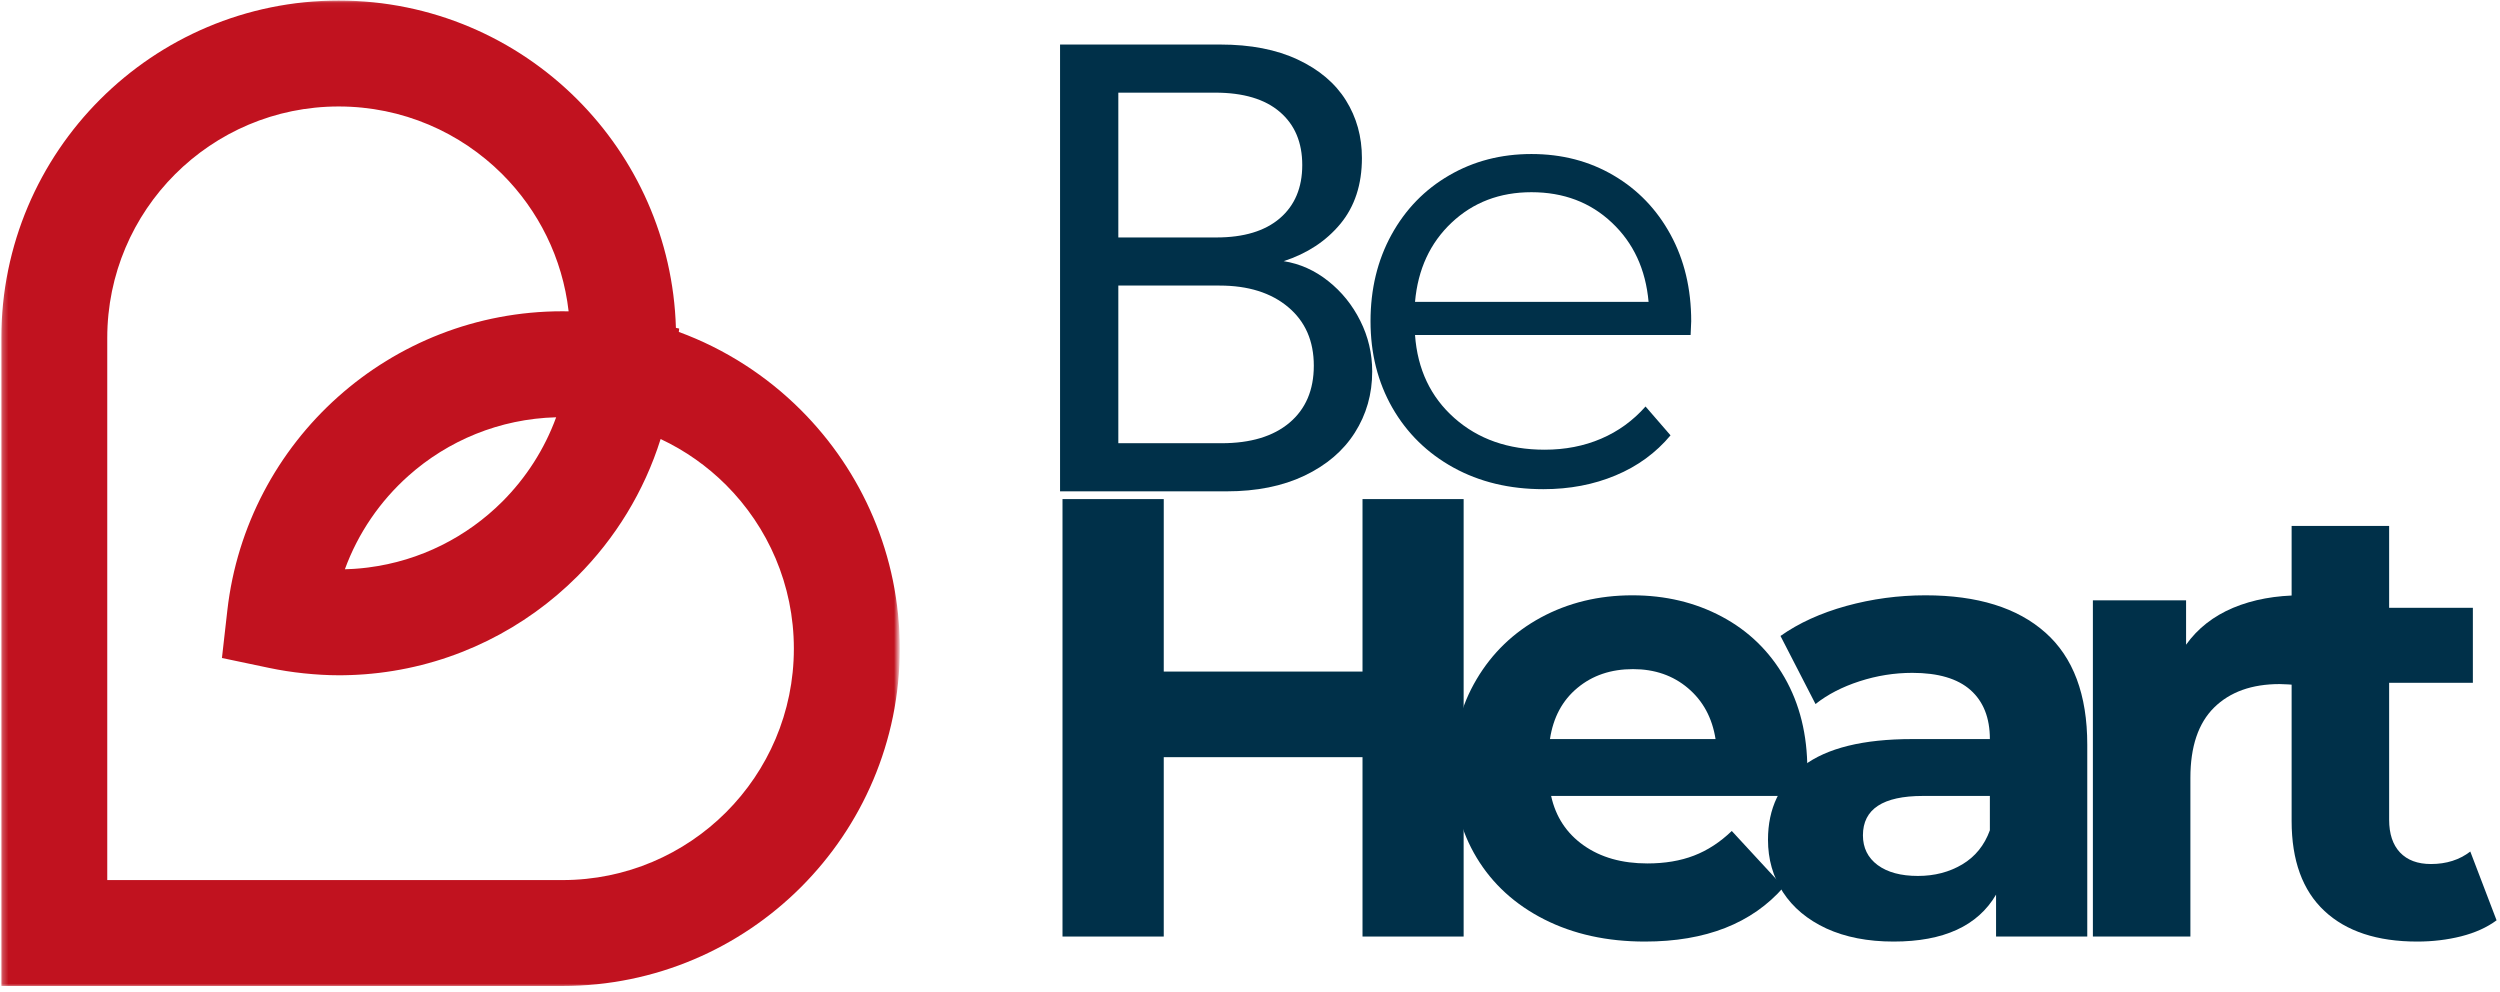 <svg width="446" height="177" viewBox="0 0 446 177" fill="none" xmlns="http://www.w3.org/2000/svg">
<mask id="mask0_2_105" style="mask-type:luminance" maskUnits="userSpaceOnUse" x="0" y="0" width="161" height="177">
<path d="M0.24 0.047H160.24V176.047H0.24V0.047Z" fill="white"/>
</mask>
<g mask="url(#mask0_2_105)">
<path d="M100.339 55.531H100.719L100.734 55.536H101.01L101.443 55.542C100.354 46.036 96.042 37.51 89.62 31.089C82.146 23.62 71.823 18.995 60.422 18.995C49.026 18.995 38.703 23.62 31.229 31.089C23.76 38.562 19.135 48.885 19.135 60.286V157.005H100.339C111.734 157.005 122.057 152.38 129.531 144.911C137 137.438 141.625 127.115 141.625 115.714C141.625 104.318 137 93.995 129.531 86.521C126.161 83.156 122.219 80.37 117.854 78.323C114.917 87.688 109.75 96.068 102.979 102.839C93.682 112.13 81.365 118.401 67.625 120.042L67.484 120.057C67.312 120.078 67.141 120.094 66.963 120.115L66.75 120.135C66.588 120.156 66.432 120.172 66.271 120.188L66.021 120.208C65.87 120.224 65.719 120.24 65.562 120.25L65.271 120.276C65.13 120.286 64.995 120.297 64.854 120.307L64.521 120.328C64.391 120.339 64.26 120.344 64.13 120.354L63.776 120.375C63.646 120.38 63.521 120.391 63.391 120.396C63.266 120.401 63.135 120.406 63.01 120.411C62.896 120.417 62.781 120.422 62.667 120.427C62.521 120.432 62.375 120.438 62.229 120.438L61.917 120.448C61.75 120.453 61.583 120.458 61.417 120.458L61.177 120.464C60.927 120.469 60.677 120.469 60.427 120.469C58.474 120.469 56.391 120.349 54.182 120.12C52.078 119.901 50.016 119.578 48.01 119.156L39.594 117.385L40.557 108.896C42.271 93.781 49.562 80.375 60.312 70.787C70.953 61.297 84.974 55.531 100.339 55.531ZM120.583 58.49L121.167 58.615L121.099 59.214C129.365 62.255 136.781 67.052 142.891 73.162C153.781 84.052 160.521 99.099 160.521 115.714C160.521 132.333 153.781 147.38 142.891 158.271C131.995 169.161 116.953 175.901 100.339 175.901H0.24V60.286C0.24 43.667 6.979 28.62 17.87 17.729C28.76 6.839 43.807 0.099 60.427 0.099C77.042 0.099 92.088 6.839 102.979 17.729C113.479 28.229 120.115 42.589 120.583 58.49ZM64.734 101.349C64.828 101.339 64.922 101.328 65.01 101.318L65.213 101.297C65.359 101.281 65.505 101.26 65.651 101.245L65.688 101.24C74.984 100.057 83.312 95.781 89.62 89.479C93.828 85.266 97.135 80.151 99.219 74.443C89.104 74.714 79.896 78.615 72.865 84.885C67.818 89.385 63.885 95.099 61.526 101.557C61.974 101.547 62.422 101.526 62.865 101.5L62.964 101.495C63.078 101.49 63.193 101.479 63.302 101.474L63.474 101.458C63.578 101.453 63.682 101.443 63.786 101.438L63.958 101.422L64.26 101.396L64.479 101.375L64.734 101.349Z" fill="#C1121F"/>
</g>
<path d="M261.113 89.037V167.079H243.072V135.079H207.613V167.079H189.551V89.037H207.613V119.808H243.072V89.037H261.113Z" fill="#003049"/>
<path d="M322.429 137.308C322.429 137.532 322.315 139.095 322.096 141.996H276.721C277.539 145.72 279.471 148.657 282.513 150.808C285.565 152.965 289.357 154.038 293.888 154.038C297.013 154.038 299.784 153.574 302.2 152.642C304.617 151.715 306.867 150.246 308.95 148.246L318.2 158.267C312.544 164.741 304.294 167.975 293.45 167.975C286.685 167.975 280.7 166.657 275.492 164.017C270.294 161.381 266.284 157.72 263.45 153.038C260.627 148.36 259.221 143.048 259.221 137.1C259.221 131.225 260.617 125.928 263.409 121.204C266.2 116.485 270.023 112.803 274.888 110.163C279.763 107.527 285.206 106.204 291.221 106.204C297.096 106.204 302.409 107.47 307.159 109.996C311.919 112.527 315.659 116.152 318.367 120.871C321.075 125.595 322.429 131.074 322.429 137.308ZM291.325 119.371C287.393 119.371 284.086 120.491 281.409 122.725C278.726 124.949 277.096 127.991 276.513 131.85H306.054C305.456 128.058 303.815 125.032 301.138 122.767C298.471 120.506 295.2 119.371 291.325 119.371Z" fill="#003049"/>
<path d="M343.493 106.204C352.785 106.204 359.915 108.423 364.889 112.85C369.873 117.267 372.368 123.933 372.368 132.85V167.079H356.097V159.6C352.832 165.183 346.743 167.975 337.826 167.975C333.212 167.975 329.212 167.194 325.826 165.642C322.451 164.074 319.868 161.913 318.076 159.163C316.295 156.413 315.41 153.298 315.41 149.808C315.41 144.225 317.504 139.84 321.701 136.642C325.91 133.449 332.394 131.85 341.16 131.85H354.993C354.993 128.058 353.837 125.142 351.535 123.1C349.227 121.058 345.769 120.038 341.16 120.038C337.962 120.038 334.826 120.538 331.743 121.538C328.66 122.538 326.04 123.892 323.889 125.6L317.639 113.454C320.899 111.152 324.816 109.366 329.389 108.1C333.972 106.84 338.67 106.204 343.493 106.204ZM342.16 156.267C345.129 156.267 347.769 155.579 350.076 154.204C352.379 152.829 354.019 150.803 354.993 148.121V141.996H343.056C335.915 141.996 332.347 144.34 332.347 149.017C332.347 151.256 333.222 153.027 334.972 154.329C336.722 155.621 339.118 156.267 342.16 156.267Z" fill="#003049"/>
<path d="M389.996 115.017C392.064 112.116 394.861 109.923 398.392 108.433C401.934 106.949 406.007 106.204 410.621 106.204V122.267C408.673 122.116 407.371 122.038 406.704 122.038C401.73 122.038 397.829 123.433 394.996 126.225C392.173 129.017 390.767 133.199 390.767 138.767V167.079H373.371V107.1H389.996V115.017Z" fill="#003049"/>
<path d="M445.389 164.183C443.681 165.449 441.576 166.402 439.076 167.038C436.587 167.663 433.972 167.975 431.222 167.975C424.097 167.975 418.582 166.157 414.681 162.517C410.774 158.866 408.826 153.512 408.826 146.454V121.808H399.576V108.433H408.826V93.829H426.222V108.433H441.16V121.808H426.222V146.225C426.222 148.756 426.868 150.704 428.16 152.079C429.462 153.454 431.306 154.142 433.681 154.142C436.431 154.142 438.769 153.402 440.701 151.913L445.389 164.183Z" fill="#003049"/>
<path d="M229.009 46.591C231.91 47.05 234.561 48.237 236.967 50.154C239.368 52.06 241.269 54.419 242.676 57.237C244.092 60.06 244.801 63.07 244.801 66.279C244.801 70.31 243.764 73.945 241.697 77.195C239.639 80.435 236.644 82.987 232.717 84.862C228.801 86.727 224.176 87.654 218.842 87.654H189.113V7.945H217.697C223.113 7.945 227.723 8.841 231.53 10.633C235.348 12.425 238.207 14.852 240.113 17.904C242.014 20.945 242.967 24.378 242.967 28.195C242.967 32.919 241.686 36.831 239.134 39.925C236.577 43.008 233.202 45.232 229.009 46.591ZM199.509 42.362H217.009C221.884 42.362 225.655 41.227 228.322 38.945C230.988 36.654 232.322 33.487 232.322 29.445C232.322 25.404 230.988 22.247 228.322 19.966C225.655 17.674 221.806 16.529 216.78 16.529H199.509V42.362ZM217.926 79.07C223.103 79.07 227.139 77.857 230.03 75.424C232.931 72.982 234.384 69.586 234.384 65.237C234.384 60.82 232.853 57.336 229.801 54.779C226.759 52.227 222.681 50.945 217.572 50.945H199.509V79.07H217.926Z" fill="#003049"/>
<path d="M301.606 59.769H252.44C252.882 65.883 255.221 70.821 259.461 74.581C263.711 78.347 269.075 80.227 275.565 80.227C279.216 80.227 282.57 79.576 285.627 78.269C288.679 76.967 291.325 75.05 293.565 72.519L298.023 77.665C295.408 80.79 292.148 83.175 288.231 84.81C284.325 86.451 280.028 87.269 275.336 87.269C269.304 87.269 263.961 85.987 259.294 83.415C254.638 80.847 251.007 77.29 248.398 72.748C245.799 68.196 244.502 63.05 244.502 57.31C244.502 51.576 245.742 46.435 248.231 41.894C250.731 37.352 254.158 33.821 258.523 31.29C262.882 28.748 267.778 27.477 273.211 27.477C278.653 27.477 283.533 28.748 287.856 31.29C292.174 33.821 295.565 37.342 298.023 41.852C300.481 46.352 301.711 51.508 301.711 57.31L301.606 59.769ZM273.211 34.29C267.554 34.29 262.804 36.102 258.961 39.727C255.127 43.342 252.95 48.05 252.44 53.852H294.106C293.591 48.05 291.408 43.342 287.565 39.727C283.731 36.102 278.945 34.29 273.211 34.29Z" fill="#003049"/>
</svg>

